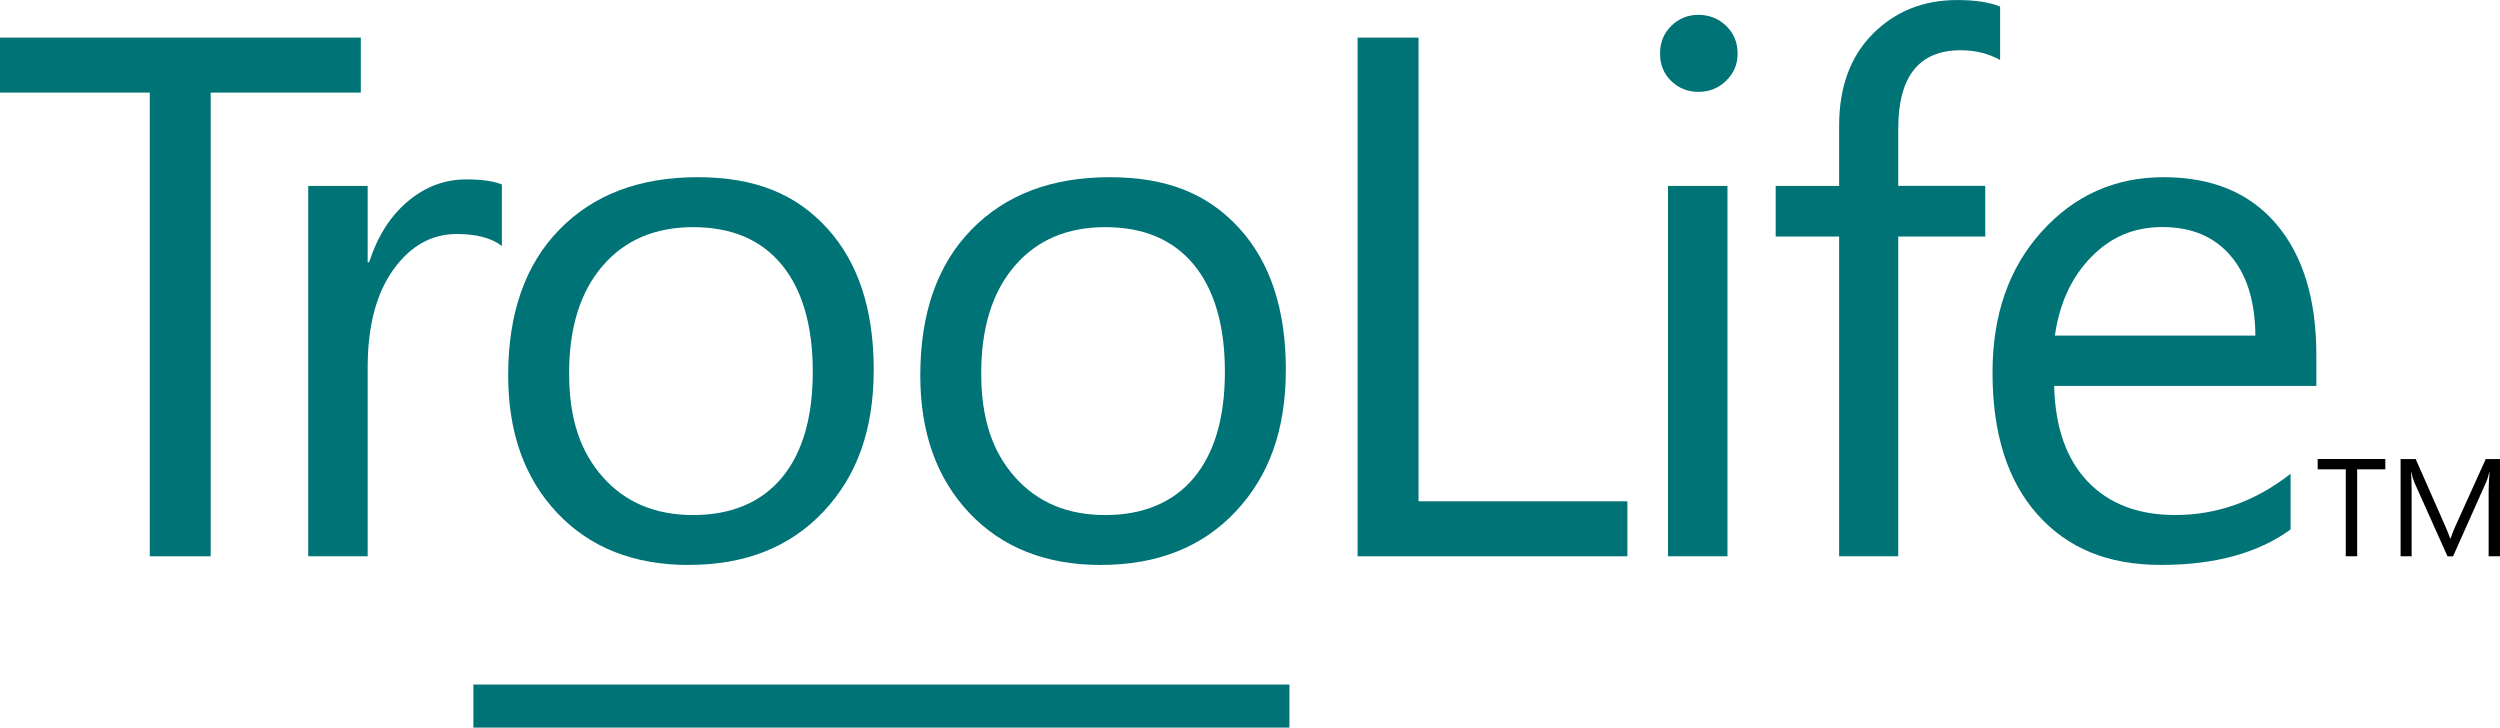 <svg width="457" height="133" viewBox="0 0 457 133" fill="none" xmlns="http://www.w3.org/2000/svg">
<g clip-path="url(#clip0_7_3)">
<path d="M65.955 16.927H38.512V101.691H27.38V16.927H0V6.874H65.955V16.927Z" fill="#007377"/>
<path d="M91.738 44.957C89.839 43.503 87.094 42.776 83.521 42.776C78.877 42.776 75.001 44.957 71.885 49.318C68.769 53.679 67.21 59.633 67.21 67.173V101.683H56.342V33.984H67.21V47.934H67.474C69.017 43.171 71.381 39.459 74.567 36.791C77.746 34.124 81.304 32.794 85.242 32.794C88.071 32.794 90.234 33.103 91.738 33.722V44.965V44.957Z" fill="#007377"/>
<path d="M125.909 103.276C115.878 103.276 107.87 100.113 101.878 93.788C95.893 87.463 92.893 79.073 92.893 68.626C92.893 57.252 96.009 48.375 102.242 41.98C108.475 35.593 116.893 32.392 127.498 32.392C138.103 32.392 145.514 35.5 151.196 41.717C156.871 47.934 159.716 56.548 159.716 67.567C159.716 78.586 156.654 87.014 150.537 93.517C144.413 100.021 136.212 103.268 125.909 103.268V103.276ZM126.708 41.524C119.723 41.524 114.203 43.89 110.134 48.63C106.064 53.37 104.033 59.904 104.033 68.232C104.033 76.56 106.087 82.576 110.196 87.208C114.304 91.84 119.808 94.151 126.7 94.151C133.591 94.151 139.126 91.878 142.909 87.339C146.685 82.8 148.576 76.344 148.576 67.969C148.576 59.595 146.685 52.983 142.909 48.398C139.134 43.813 133.731 41.524 126.7 41.524H126.708Z" fill="#007377"/>
<path d="M201.244 103.276C191.213 103.276 183.205 100.113 177.212 93.788C171.228 87.463 168.228 79.073 168.228 68.626C168.228 57.252 171.344 48.375 177.577 41.98C183.809 35.593 192.228 32.392 202.833 32.392C213.438 32.392 220.849 35.5 226.531 41.717C232.205 47.934 235.05 56.548 235.05 67.567C235.05 78.586 231.988 87.014 225.872 93.517C219.748 100.021 211.546 103.268 201.244 103.268V103.276ZM202.042 41.524C195.058 41.524 189.538 43.89 185.468 48.63C181.398 53.37 179.367 59.904 179.367 68.232C179.367 76.56 181.422 82.576 185.53 87.208C189.639 91.84 195.143 94.151 202.034 94.151C208.926 94.151 214.461 91.878 218.244 87.339C222.019 82.8 223.911 76.344 223.911 67.969C223.911 59.595 222.019 52.983 218.244 48.398C214.469 43.813 209.066 41.524 202.034 41.524H202.042Z" fill="#007377"/>
<path d="M297.486 101.691H248.167V6.874H259.307V91.639H297.486V101.691Z" fill="#007377"/>
<path d="M310.478 16.795C308.532 16.795 306.873 16.138 305.509 14.816C304.137 13.493 303.455 11.815 303.455 9.789C303.455 7.763 304.137 6.078 305.509 4.732C306.881 3.387 308.532 2.714 310.478 2.714C312.424 2.714 314.16 3.387 315.548 4.732C316.936 6.078 317.633 7.763 317.633 9.789C317.633 11.815 316.936 13.385 315.548 14.746C314.153 16.115 312.463 16.795 310.478 16.795ZM315.781 101.691H304.912V33.985H315.781V101.691Z" fill="#007377"/>
<path d="M365.626 10.972C363.502 9.782 361.099 9.186 358.401 9.186C350.804 9.186 346.998 13.973 346.998 23.53V33.977H362.905V43.233H346.998V101.683H336.192V43.24H324.595V33.984H336.192V23.012C336.192 15.913 338.246 10.307 342.355 6.186C346.463 2.064 351.587 0.008 357.735 0.008C361.045 0.008 363.681 0.402 365.619 1.198V10.98L365.626 10.972Z" fill="#007377"/>
<path d="M423.426 70.544H375.502C375.681 78.083 377.712 83.898 381.603 87.996C385.495 92.095 390.836 94.144 397.642 94.144C405.286 94.144 412.309 91.631 418.72 86.605V96.788C412.751 101.111 404.867 103.268 395.053 103.268C385.239 103.268 377.929 100.191 372.448 94.043C366.967 87.896 364.231 79.243 364.231 68.093C364.231 57.561 367.223 48.978 373.216 42.343C379.2 35.709 386.634 32.392 395.518 32.392C404.402 32.392 411.271 35.26 416.131 40.99C420.992 46.72 423.426 54.677 423.426 64.861V70.544ZM412.286 61.35C412.24 55.094 410.728 50.223 407.743 46.736C404.759 43.256 400.619 41.508 395.317 41.508C390.014 41.508 385.836 43.341 382.262 46.998C378.681 50.656 376.471 55.442 375.634 61.342H412.286V61.35Z" fill="#007377"/>
<path d="M436.038 85.793H430.891V101.683H428.806V85.793H423.674V83.906H436.038V85.793Z" fill="black"/>
<path d="M457 101.691H454.922V89.767C454.922 88.824 454.977 87.672 455.093 86.311H455.046C454.845 87.115 454.667 87.687 454.512 88.035L448.418 101.698H447.403L441.325 88.136C441.155 87.741 440.976 87.13 440.79 86.311H440.744C440.806 87.022 440.845 88.182 440.845 89.79V101.691H438.829V83.914H441.589L447.054 96.309C447.473 97.26 447.752 97.971 447.876 98.443H447.953C448.31 97.469 448.597 96.742 448.814 96.263L454.395 83.914H457.008V101.691H457Z" fill="black"/>
<path d="M86.536 133V125.128H235.709V133H86.536Z" fill="#007377"/>
</g>
<defs>
<clipPath id="clip0_7_3">
<rect width="457" height="133" fill="white"/>
</clipPath>
</defs>
</svg>
